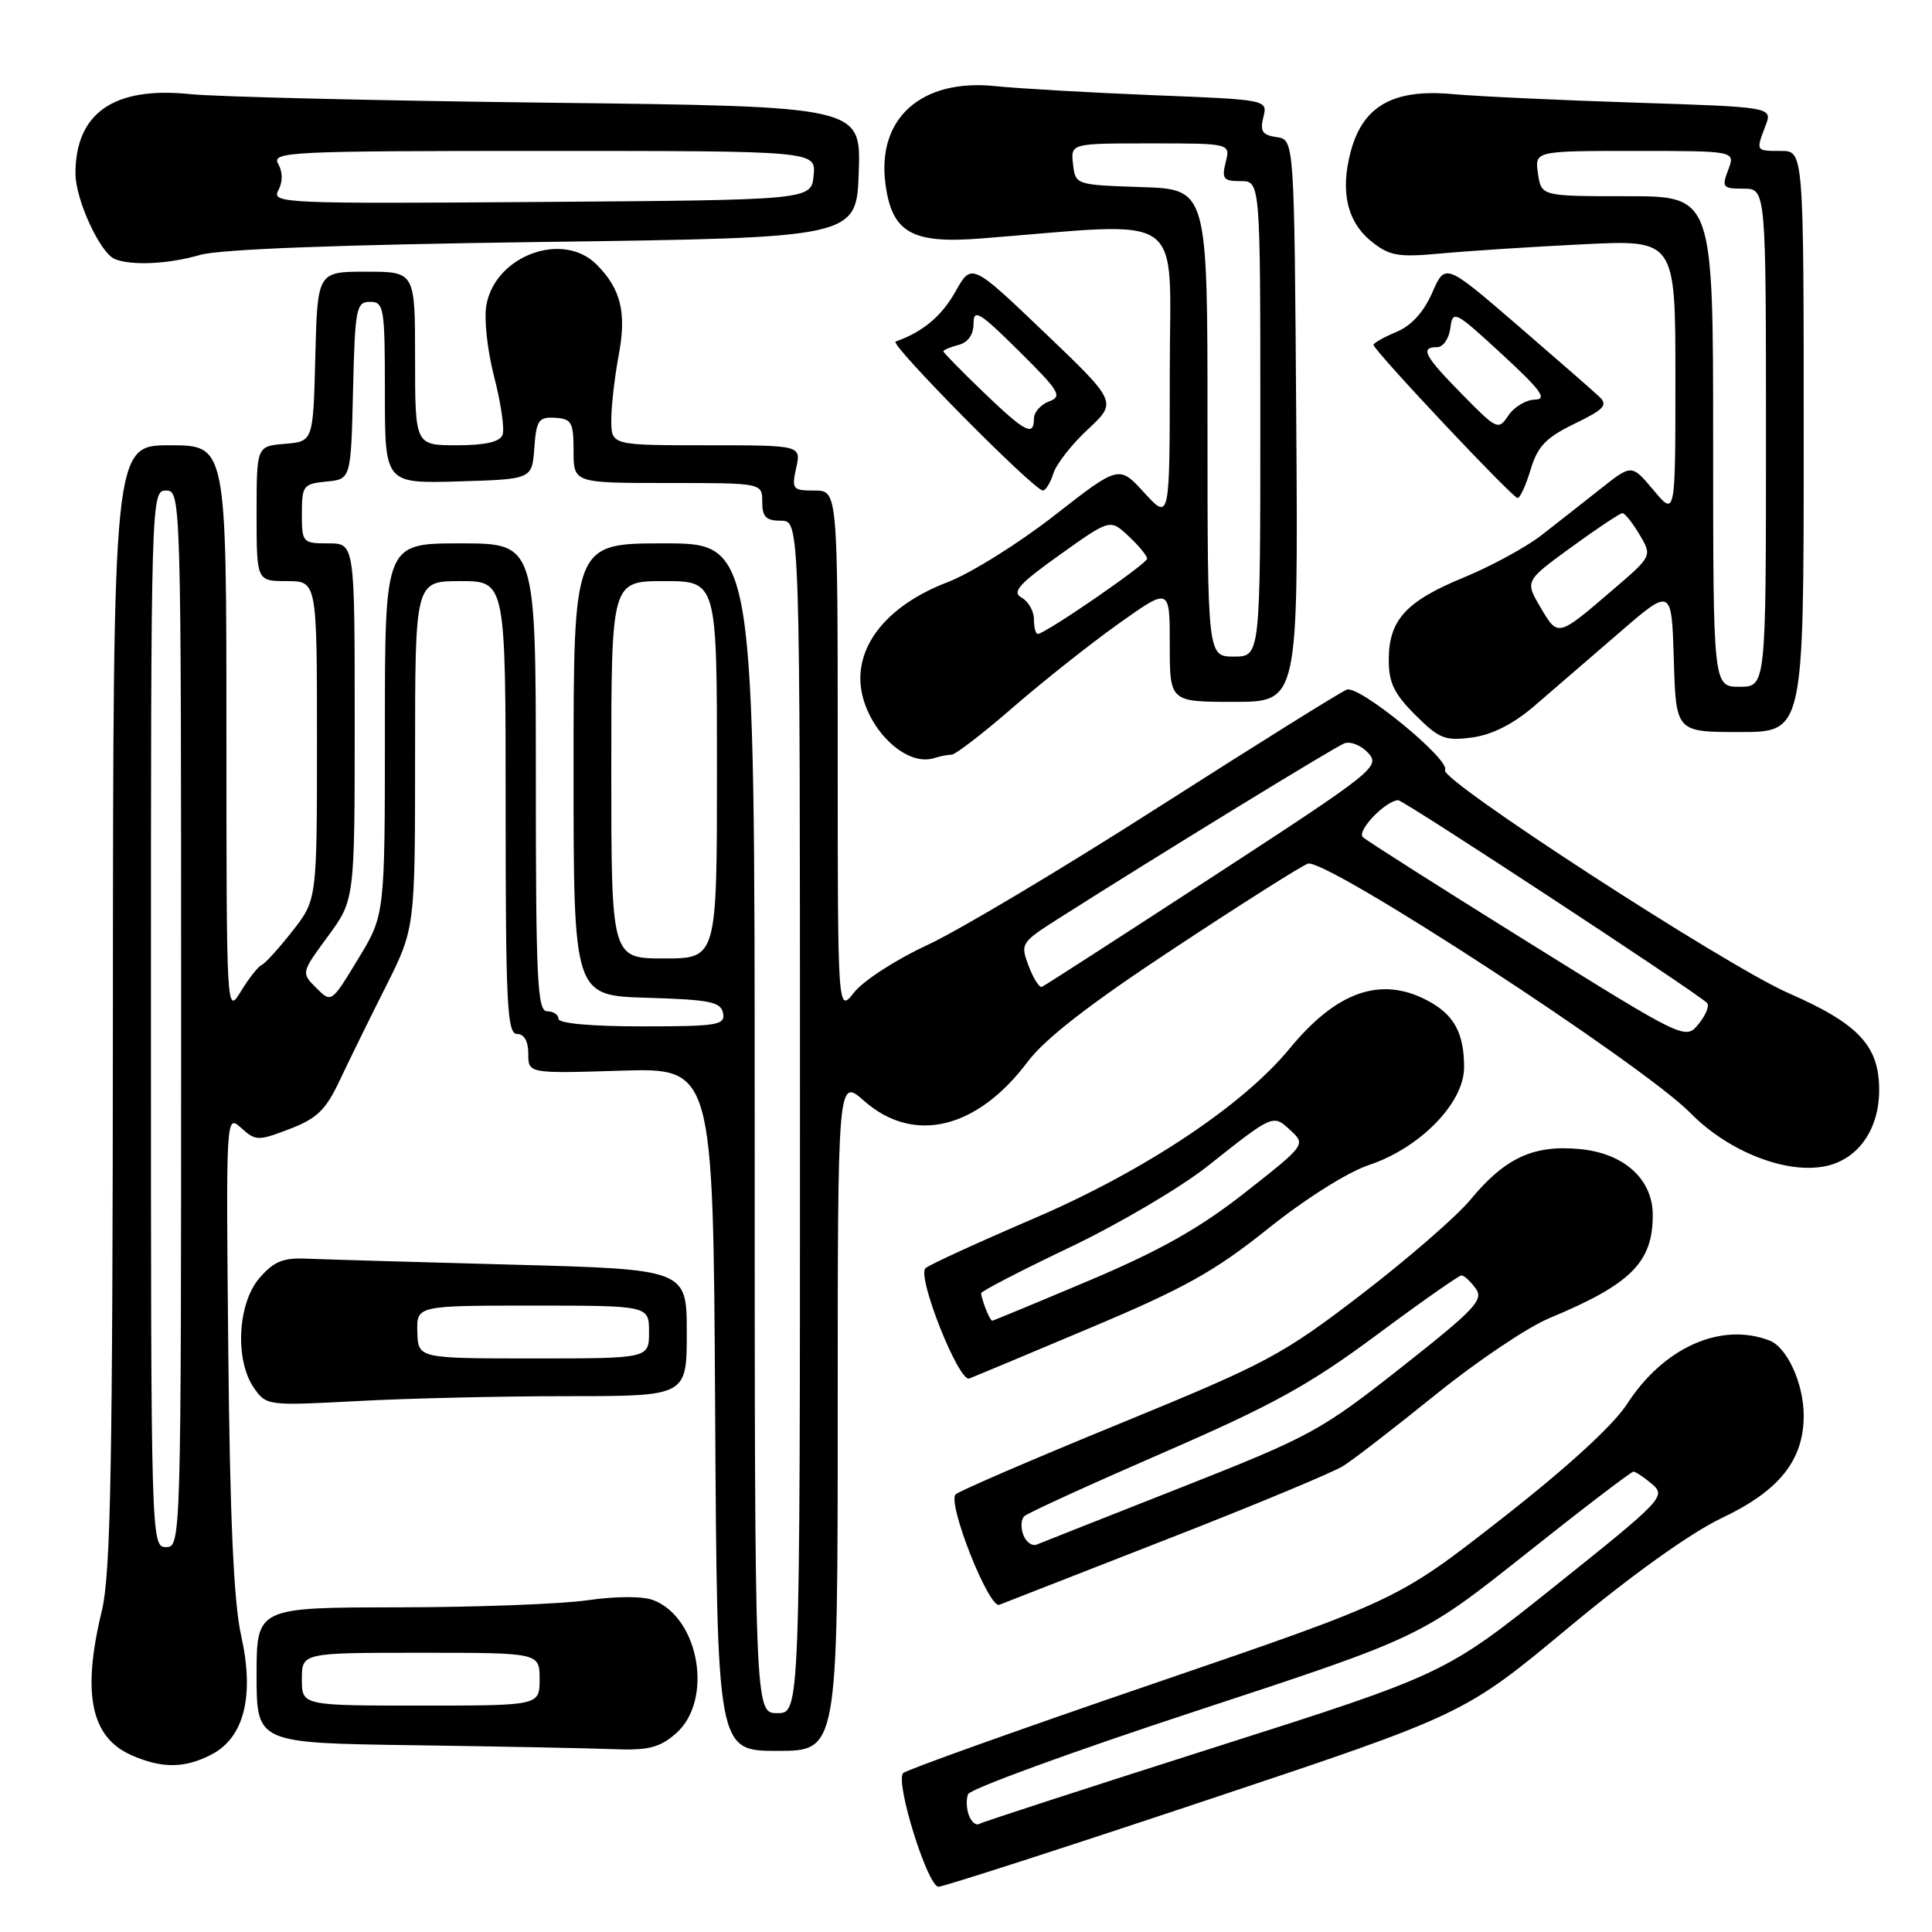 <?xml version="1.0" encoding="UTF-8" standalone="no"?>
<!DOCTYPE svg PUBLIC "-//W3C//DTD SVG 1.1//EN" "http://www.w3.org/Graphics/SVG/1.1/DTD/svg11.dtd" >
<svg xmlns="http://www.w3.org/2000/svg" xmlns:xlink="http://www.w3.org/1999/xlink" version="1.1" viewBox="0 0 256 256">
 <g >
 <path fill="currentColor"
d=" M 159.78 238.57 C 194.02 227.15 194.02 227.15 207.76 215.73 C 216.29 208.63 224.03 203.10 228.18 201.13 C 235.77 197.53 239.00 193.48 239.00 187.58 C 239.00 183.33 236.80 178.52 234.46 177.62 C 228.03 175.16 220.45 178.53 215.60 186.03 C 213.77 188.86 207.68 194.44 198.95 201.26 C 185.18 212.02 185.18 212.02 152.84 223.09 C 135.05 229.17 120.13 234.51 119.68 234.94 C 118.56 236.03 122.91 250.00 124.36 250.00 C 125.01 250.00 140.94 244.86 159.78 238.57 Z  M 28.01 232.49 C 32.36 230.25 33.74 224.71 31.95 216.71 C 30.97 212.34 30.47 201.21 30.25 179.07 C 29.94 147.64 29.94 147.64 31.96 149.46 C 33.87 151.19 34.19 151.20 38.37 149.60 C 41.98 148.22 43.16 147.09 44.99 143.21 C 46.21 140.62 48.96 135.01 51.11 130.75 C 55.00 123.00 55.00 123.00 55.00 100.00 C 55.00 77.00 55.00 77.00 61.00 77.00 C 67.00 77.00 67.00 77.00 67.00 107.00 C 67.00 133.00 67.20 137.00 68.50 137.00 C 69.45 137.00 70.00 137.96 70.00 139.62 C 70.00 142.25 70.00 142.25 82.25 141.87 C 94.50 141.50 94.50 141.50 94.76 186.75 C 95.02 232.00 95.02 232.00 103.01 232.00 C 111.00 232.00 111.00 232.00 111.00 187.40 C 111.00 142.79 111.00 142.79 114.53 145.90 C 121.07 151.64 129.47 149.62 136.17 140.69 C 138.48 137.62 144.41 133.02 155.53 125.69 C 164.34 119.87 172.33 114.81 173.29 114.44 C 175.55 113.58 217.67 141.03 224.00 147.49 C 229.03 152.62 236.79 155.65 242.00 154.50 C 246.26 153.56 249.00 149.62 249.00 144.42 C 249.00 138.57 246.27 135.66 237.00 131.60 C 228.70 127.97 190.69 103.30 191.47 102.05 C 192.28 100.74 180.10 90.75 178.46 91.38 C 177.64 91.69 166.46 98.67 153.62 106.88 C 140.77 115.10 126.91 123.37 122.82 125.25 C 118.73 127.14 114.40 129.95 113.19 131.48 C 111.00 134.27 111.00 134.27 111.00 99.63 C 111.00 65.00 111.00 65.00 107.92 65.00 C 105.02 65.00 104.88 64.83 105.50 62.00 C 106.16 59.00 106.16 59.00 93.58 59.00 C 81.00 59.00 81.00 59.00 81.00 55.64 C 81.00 53.79 81.44 49.96 81.97 47.13 C 83.05 41.44 82.29 38.29 79.04 35.04 C 74.59 30.59 65.68 33.84 64.46 40.36 C 64.11 42.21 64.56 46.36 65.48 49.94 C 66.38 53.41 66.88 56.87 66.59 57.62 C 66.23 58.56 64.30 59.00 60.53 59.00 C 55.00 59.00 55.00 59.00 55.00 47.50 C 55.00 36.00 55.00 36.00 48.53 36.00 C 42.07 36.00 42.07 36.00 41.78 47.25 C 41.50 58.50 41.50 58.50 37.75 58.81 C 34.00 59.12 34.00 59.12 34.00 68.06 C 34.00 77.00 34.00 77.00 38.00 77.00 C 42.00 77.00 42.00 77.00 42.00 98.11 C 42.00 119.21 42.00 119.21 38.76 123.36 C 36.97 125.64 35.14 127.66 34.68 127.86 C 34.21 128.06 32.97 129.63 31.92 131.36 C 30.01 134.49 30.01 134.36 30.00 96.75 C 30.00 59.00 30.00 59.00 22.50 59.00 C 15.00 59.00 15.00 59.00 14.96 133.25 C 14.93 194.56 14.68 208.55 13.48 213.50 C 10.83 224.46 12.04 230.24 17.48 232.60 C 21.49 234.35 24.48 234.32 28.01 232.49 Z  M 89.51 229.74 C 94.56 225.41 92.71 214.36 86.55 212.02 C 85.16 211.49 81.60 211.50 77.85 212.04 C 74.36 212.55 63.06 212.97 52.75 212.98 C 34.00 213.00 34.00 213.00 34.00 221.98 C 34.00 230.96 34.00 230.96 54.75 231.25 C 66.16 231.41 78.06 231.65 81.19 231.77 C 85.87 231.96 87.36 231.59 89.51 229.74 Z  M 154.50 204.01 C 166.05 199.51 176.62 195.11 178.00 194.24 C 179.38 193.37 184.91 189.09 190.30 184.74 C 195.69 180.38 202.44 175.85 205.30 174.66 C 216.10 170.17 219.00 167.28 219.00 161.01 C 219.00 156.26 215.22 152.82 209.36 152.26 C 203.19 151.67 199.43 153.41 194.81 159.00 C 192.99 161.20 186.48 166.85 180.34 171.56 C 169.87 179.58 167.90 180.63 148.34 188.65 C 136.88 193.34 127.11 197.56 126.63 198.01 C 125.47 199.12 131.04 213.20 132.42 212.64 C 133.02 212.40 142.95 208.52 154.50 204.01 Z  M 75.16 185.00 C 91.00 185.00 91.00 185.00 91.00 176.59 C 91.00 168.19 91.00 168.19 67.75 167.57 C 54.96 167.23 42.75 166.87 40.62 166.78 C 37.50 166.64 36.27 167.15 34.37 169.36 C 31.47 172.73 31.10 180.27 33.66 183.92 C 35.29 186.26 35.49 186.28 47.32 185.65 C 53.91 185.29 66.44 185.00 75.16 185.00 Z  M 144.51 175.93 C 156.94 170.70 160.95 168.46 168.00 162.82 C 172.94 158.86 178.54 155.33 181.37 154.38 C 188.18 152.11 194.00 146.14 194.00 141.43 C 194.00 136.82 192.64 134.38 189.02 132.51 C 182.90 129.34 177.07 131.41 170.89 138.93 C 164.69 146.48 151.59 155.19 137.00 161.45 C 129.57 164.64 123.11 167.60 122.63 168.04 C 121.46 169.12 127.05 183.19 128.44 182.66 C 129.04 182.43 136.27 179.41 144.51 175.93 Z  M 126.09 100.00 C 126.59 100.00 130.27 97.17 134.25 93.71 C 138.24 90.25 144.54 85.26 148.25 82.62 C 155.00 77.82 155.00 77.82 155.00 85.41 C 155.00 93.00 155.00 93.00 163.51 93.00 C 172.02 93.00 172.02 93.00 171.76 55.75 C 171.50 18.50 171.50 18.50 169.16 18.17 C 167.27 17.90 166.93 17.40 167.40 15.53 C 167.98 13.21 167.98 13.21 152.74 12.61 C 144.36 12.27 134.96 11.73 131.87 11.41 C 122.07 10.40 116.16 15.68 117.33 24.40 C 118.19 30.83 120.82 32.32 129.98 31.60 C 157.68 29.43 155.00 27.53 155.00 49.36 C 155.00 68.97 155.00 68.97 151.63 65.30 C 148.27 61.62 148.27 61.62 139.68 68.33 C 134.96 72.01 128.59 75.99 125.52 77.16 C 118.28 79.94 114.00 84.66 114.00 89.90 C 114.00 95.67 119.71 101.79 123.83 100.44 C 124.56 100.20 125.58 100.00 126.09 100.00 Z  M 203.29 93.56 C 205.60 91.57 210.65 87.21 214.50 83.89 C 221.50 77.83 221.50 77.83 221.79 87.42 C 222.07 97.00 222.07 97.00 230.54 97.00 C 239.00 97.00 239.00 97.00 239.00 58.50 C 239.00 20.00 239.00 20.00 236.00 20.00 C 232.63 20.00 232.65 20.04 233.94 16.66 C 234.88 14.19 234.88 14.19 216.69 13.60 C 206.69 13.28 195.80 12.77 192.50 12.47 C 184.65 11.75 180.61 14.01 178.99 20.04 C 177.55 25.40 178.50 29.46 181.83 32.08 C 184.15 33.92 185.35 34.11 191.00 33.58 C 194.57 33.25 203.01 32.70 209.75 32.37 C 222.00 31.76 222.00 31.76 222.00 50.09 C 222.00 68.42 222.00 68.42 219.11 64.96 C 216.21 61.50 216.21 61.50 212.11 64.75 C 209.85 66.54 206.31 69.31 204.25 70.92 C 202.19 72.52 197.57 75.03 194.00 76.50 C 186.33 79.65 184.05 82.12 184.02 87.35 C 184.00 90.44 184.70 91.90 187.53 94.73 C 190.69 97.89 191.47 98.20 195.06 97.72 C 197.71 97.36 200.51 95.95 203.29 93.56 Z  M 202.82 62.21 C 203.74 59.14 204.84 57.99 208.63 56.15 C 212.59 54.23 213.09 53.67 211.90 52.55 C 211.13 51.82 206.22 47.54 201.00 43.03 C 191.50 34.85 191.50 34.85 189.77 38.80 C 188.64 41.37 186.99 43.18 185.02 43.99 C 183.36 44.68 182.00 45.45 182.00 45.70 C 182.00 46.40 200.42 65.99 201.09 65.99 C 201.42 66.00 202.19 64.29 202.82 62.21 Z  M 139.57 62.75 C 139.95 61.51 142.01 58.87 144.15 56.89 C 148.04 53.27 148.04 53.27 138.39 44.05 C 128.74 34.83 128.74 34.83 126.60 38.64 C 124.77 41.90 122.27 43.99 118.67 45.26 C 117.81 45.57 136.99 64.96 138.18 64.99 C 138.56 64.99 139.18 63.99 139.57 62.75 Z  M 26.50 33.78 C 29.12 33.02 44.87 32.42 72.00 32.06 C 113.50 31.50 113.50 31.50 113.79 22.80 C 114.08 14.10 114.08 14.10 72.79 13.61 C 50.08 13.34 28.66 12.83 25.18 12.47 C 15.10 11.43 10.00 14.96 10.00 22.99 C 10.00 26.45 13.27 33.54 15.22 34.33 C 17.46 35.23 22.37 34.99 26.50 33.78 Z  M 128.39 240.56 C 128.06 239.70 128.00 238.43 128.27 237.74 C 128.54 237.05 142.15 232.08 158.51 226.71 C 188.27 216.93 188.27 216.93 202.09 205.97 C 209.68 199.93 216.14 195.00 216.44 195.00 C 216.73 195.00 217.85 195.75 218.92 196.66 C 220.78 198.26 220.32 198.75 206.17 210.06 C 191.48 221.81 191.48 221.81 160.99 231.52 C 144.22 236.86 130.16 241.43 129.74 241.68 C 129.33 241.93 128.72 241.42 128.39 240.56 Z  M 100.00 149.50 C 100.00 72.00 100.00 72.00 88.00 72.00 C 76.00 72.00 76.00 72.00 76.00 101.96 C 76.00 131.93 76.00 131.93 85.74 132.21 C 94.08 132.46 95.52 132.75 95.81 134.25 C 96.11 135.83 95.08 136.00 85.07 136.00 C 78.36 136.00 74.00 135.61 74.00 135.00 C 74.00 134.45 73.33 134.00 72.50 134.00 C 71.20 134.00 71.00 129.89 71.00 103.00 C 71.00 72.00 71.00 72.00 61.00 72.00 C 51.00 72.00 51.00 72.00 51.00 96.62 C 51.00 121.24 51.00 121.24 47.45 127.07 C 43.91 132.91 43.91 132.91 41.91 130.91 C 39.90 128.90 39.90 128.90 43.45 124.07 C 47.00 119.23 47.00 119.23 47.00 95.62 C 47.00 72.00 47.00 72.00 43.50 72.00 C 40.09 72.00 40.00 71.90 40.00 68.06 C 40.00 64.35 40.19 64.11 43.25 63.81 C 46.50 63.50 46.50 63.50 46.78 51.75 C 47.04 40.83 47.20 40.00 49.03 40.00 C 50.88 40.00 51.00 40.73 51.00 52.04 C 51.00 64.07 51.00 64.07 60.75 63.79 C 70.50 63.50 70.50 63.50 70.80 59.36 C 71.07 55.67 71.37 55.23 73.55 55.36 C 75.74 55.49 76.00 55.95 76.00 59.75 C 76.00 64.00 76.00 64.00 88.50 64.00 C 101.00 64.00 101.00 64.00 101.00 66.50 C 101.00 68.50 101.50 69.00 103.50 69.00 C 106.00 69.00 106.00 69.00 106.00 148.00 C 106.00 227.00 106.00 227.00 103.00 227.00 C 100.00 227.00 100.00 227.00 100.00 149.50 Z  M 20.00 135.00 C 20.00 65.67 20.02 65.00 22.00 65.00 C 23.98 65.00 24.00 65.67 24.00 135.00 C 24.00 204.33 23.98 205.00 22.00 205.00 C 20.02 205.00 20.00 204.33 20.00 135.00 Z  M 202.41 124.80 C 190.91 117.64 181.09 111.39 180.59 110.93 C 179.73 110.12 183.57 106.11 185.27 106.03 C 185.94 106.00 224.40 131.24 226.18 132.88 C 226.55 133.22 226.06 134.47 225.09 135.66 C 223.33 137.82 223.33 137.82 202.41 124.80 Z  M 136.30 127.99 C 135.18 125.03 135.27 124.89 140.33 121.67 C 153.80 113.11 176.80 99.02 178.13 98.50 C 178.95 98.19 180.38 98.77 181.31 99.79 C 182.92 101.57 182.08 102.24 160.84 116.07 C 148.65 124.01 138.40 130.62 138.06 130.76 C 137.72 130.90 136.93 129.66 136.30 127.99 Z  M 81.00 102.00 C 81.00 77.00 81.00 77.00 88.00 77.00 C 95.00 77.00 95.00 77.00 95.00 102.00 C 95.00 127.00 95.00 127.00 88.00 127.00 C 81.00 127.00 81.00 127.00 81.00 102.00 Z  M 40.00 222.50 C 40.00 219.00 40.00 219.00 55.75 219.00 C 71.50 219.00 71.50 219.00 71.50 222.50 C 71.50 226.00 71.50 226.00 55.75 226.00 C 40.00 226.00 40.00 226.00 40.00 222.50 Z  M 135.60 203.39 C 135.23 202.44 135.29 201.32 135.72 200.91 C 136.15 200.49 144.40 196.72 154.06 192.52 C 168.61 186.20 173.46 183.53 182.33 176.95 C 188.21 172.58 193.31 169.00 193.65 169.00 C 194.00 169.00 194.84 169.77 195.53 170.72 C 196.64 172.23 195.48 173.46 185.64 181.22 C 175.02 189.59 173.66 190.33 156.50 197.10 C 146.60 201.00 138.00 204.40 137.38 204.66 C 136.76 204.91 135.96 204.34 135.60 203.39 Z  M 55.30 176.50 C 55.20 173.00 55.20 173.00 70.60 173.00 C 86.00 173.00 86.00 173.00 86.00 176.50 C 86.00 180.00 86.00 180.00 70.70 180.00 C 55.40 180.00 55.40 180.00 55.30 176.50 Z  M 130.61 173.42 C 130.27 172.55 130.00 171.62 130.00 171.36 C 130.00 171.10 135.29 168.36 141.75 165.28 C 148.21 162.20 156.43 157.36 160.00 154.53 C 168.75 147.59 168.68 147.62 171.01 149.79 C 173.03 151.67 173.00 151.71 164.99 158.01 C 158.97 162.74 153.78 165.67 144.34 169.67 C 137.40 172.60 131.61 175.00 131.47 175.00 C 131.33 175.00 130.94 174.29 130.61 173.42 Z  M 160.00 56.04 C 160.00 25.08 160.00 25.08 151.25 24.79 C 142.53 24.50 142.50 24.49 142.18 21.75 C 141.87 19.00 141.87 19.00 152.45 19.00 C 163.04 19.00 163.04 19.00 162.41 21.50 C 161.86 23.69 162.11 24.00 164.39 24.00 C 167.00 24.00 167.00 24.00 167.00 55.50 C 167.00 87.00 167.00 87.00 163.50 87.00 C 160.00 87.00 160.00 87.00 160.00 56.04 Z  M 137.00 82.05 C 137.00 80.98 136.27 79.69 135.37 79.19 C 134.05 78.45 134.98 77.40 140.43 73.51 C 147.10 68.75 147.10 68.75 149.55 71.05 C 150.90 72.31 152.00 73.65 152.00 74.03 C 152.00 74.70 138.49 84.00 137.51 84.00 C 137.23 84.00 137.00 83.12 137.00 82.05 Z  M 227.00 58.50 C 227.00 26.00 227.00 26.00 215.61 26.00 C 204.23 26.00 204.23 26.00 203.79 23.00 C 203.35 20.00 203.35 20.00 216.65 20.00 C 229.95 20.00 229.95 20.00 229.00 22.50 C 228.12 24.82 228.26 25.00 231.02 25.00 C 234.00 25.00 234.00 25.00 234.00 58.00 C 234.00 91.00 234.00 91.00 230.50 91.00 C 227.00 91.00 227.00 91.00 227.00 58.50 Z  M 204.13 80.49 C 202.06 76.98 202.06 76.98 208.23 72.49 C 211.62 70.02 214.66 68.00 214.98 68.00 C 215.31 68.00 216.32 69.28 217.25 70.84 C 218.93 73.68 218.93 73.68 213.71 78.15 C 206.37 84.45 206.45 84.43 204.13 80.49 Z  M 193.75 52.26 C 188.72 47.15 188.11 46.00 190.43 46.00 C 191.22 46.00 192.01 44.86 192.18 43.47 C 192.49 41.04 192.76 41.17 199.00 46.92 C 204.21 51.72 205.08 52.92 203.37 52.95 C 202.20 52.98 200.63 53.92 199.87 55.05 C 198.54 57.04 198.36 56.96 193.75 52.26 Z  M 130.25 51.91 C 127.36 49.13 125.00 46.72 125.00 46.55 C 125.00 46.37 125.90 46.00 127.00 45.71 C 128.27 45.38 129.00 44.35 129.00 42.87 C 129.00 40.86 129.78 41.33 135.01 46.51 C 140.40 51.85 140.81 52.53 139.01 53.19 C 137.90 53.60 137.00 54.63 137.00 55.47 C 137.00 57.90 135.85 57.29 130.25 51.91 Z  M 36.87 25.24 C 37.48 24.10 37.48 22.82 36.87 21.72 C 35.96 20.11 38.12 20.00 72.01 20.00 C 108.13 20.00 108.13 20.00 107.81 23.25 C 107.50 26.50 107.50 26.50 71.71 26.76 C 37.59 27.01 35.96 26.94 36.87 25.24 Z "/>
</g>
</svg>